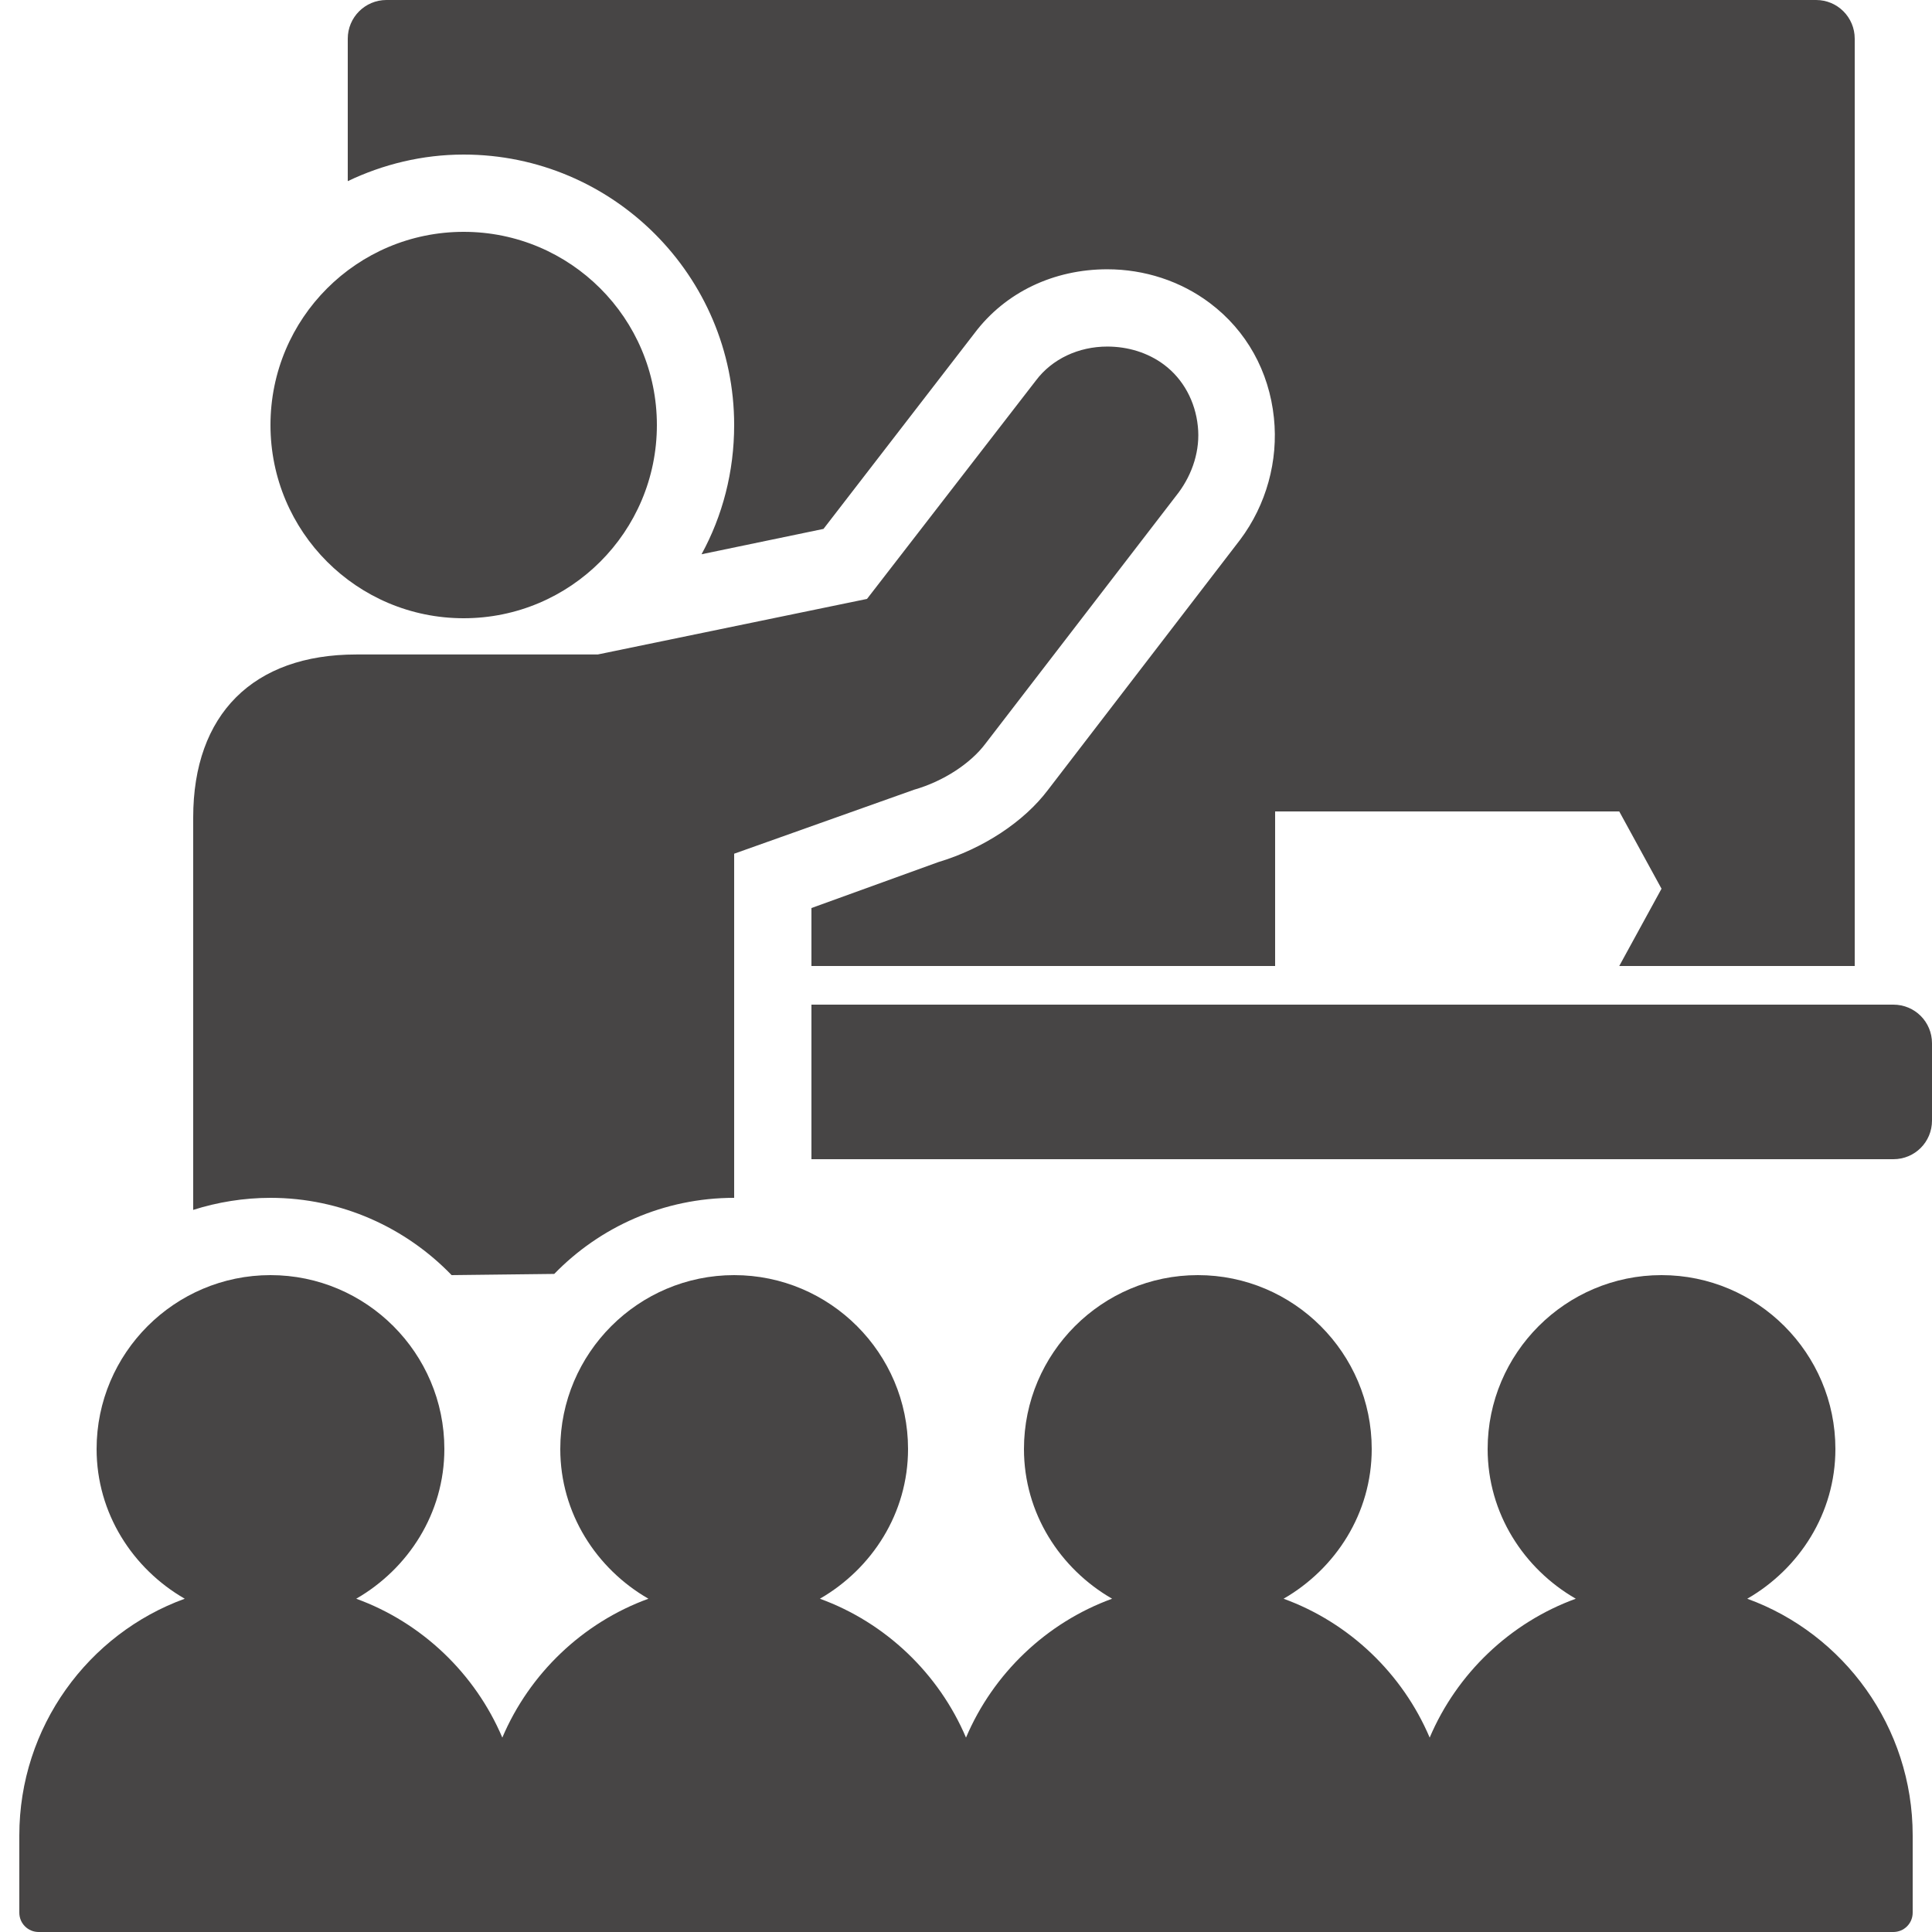 <svg xmlns="http://www.w3.org/2000/svg" viewBox="0 0 50 50">
  <path d="M10 0C9.449 0 9 0.449 9 1L9 4.688C9.91 4.254 10.926 4 12 4C15.859 4 19 7.141 19 11C19 12.211 18.699 13.352 18.156 14.344L21.312 13.688L25.219 8.625C26.02 7.559 27.277 6.969 28.656 6.969C29.617 6.969 30.555 7.273 31.312 7.844C32.258 8.555 32.844 9.609 32.969 10.812C33.086 11.922 32.773 13.066 32.094 13.969L27.125 20.438C26.5 21.27 25.438 21.965 24.281 22.312L21 23.5L21 25L33 25L33 21L41.906 21L43 23L41.906 25L48 25L48 1C48 0.449 47.555 0 47 0 Z M 12 6C9.238 6 7 8.238 7 11C7 13.762 9.238 16 12 16C14.762 16 17 13.762 17 11C17 8.238 14.762 6 12 6 Z M 28.656 8.969C27.914 8.969 27.23 9.289 26.812 9.844L22.438 15.5L15.469 16.938L9.219 16.938C6.551 16.938 5 18.488 5 21.156L5 31.312C5.625 31.113 6.309 31 7 31C8.836 31 10.504 31.773 11.688 33L14.344 32.969C15.523 31.754 17.176 31 19 31L19 22.094L23.656 20.438C24.422 20.219 25.121 19.754 25.5 19.25L30.5 12.75C30.863 12.262 31.066 11.645 31 11.031C30.934 10.387 30.621 9.809 30.125 9.438C29.707 9.125 29.188 8.969 28.656 8.969 Z M 21 26L21 30L49 30C49.555 30 50 29.555 50 29L50 27C50 26.445 49.555 26 49 26 Z M 7 33C4.52 33 2.5 35.02 2.5 37.5C2.5 39.164 3.434 40.598 4.781 41.375C2.285 42.281 0.5 44.691 0.5 47.5L0.5 49.5C0.5 49.777 0.723 50 1 50L49 50C49.277 50 49.5 49.777 49.5 49.5L49.5 47.5C49.5 44.691 47.715 42.281 45.219 41.375C46.566 40.598 47.5 39.164 47.5 37.5C47.5 35.02 45.48 33 43 33C40.52 33 38.5 35.02 38.5 37.5C38.5 39.164 39.434 40.598 40.781 41.375C39.082 41.992 37.703 43.312 37 44.969C36.297 43.312 34.918 41.992 33.219 41.375C34.566 40.598 35.5 39.164 35.5 37.5C35.5 35.02 33.48 33 31 33C28.52 33 26.5 35.02 26.5 37.5C26.5 39.164 27.434 40.598 28.781 41.375C27.082 41.992 25.703 43.312 25 44.969C24.297 43.312 22.918 41.992 21.219 41.375C22.566 40.598 23.5 39.164 23.5 37.5C23.5 35.02 21.48 33 19 33C16.52 33 14.5 35.02 14.5 37.5C14.5 39.164 15.434 40.598 16.781 41.375C15.082 41.992 13.703 43.312 13 44.969C12.297 43.312 10.918 41.992 9.219 41.375C10.566 40.598 11.5 39.164 11.5 37.5C11.5 35.02 9.48 33 7 33Z" fill="#474545" />
</svg>